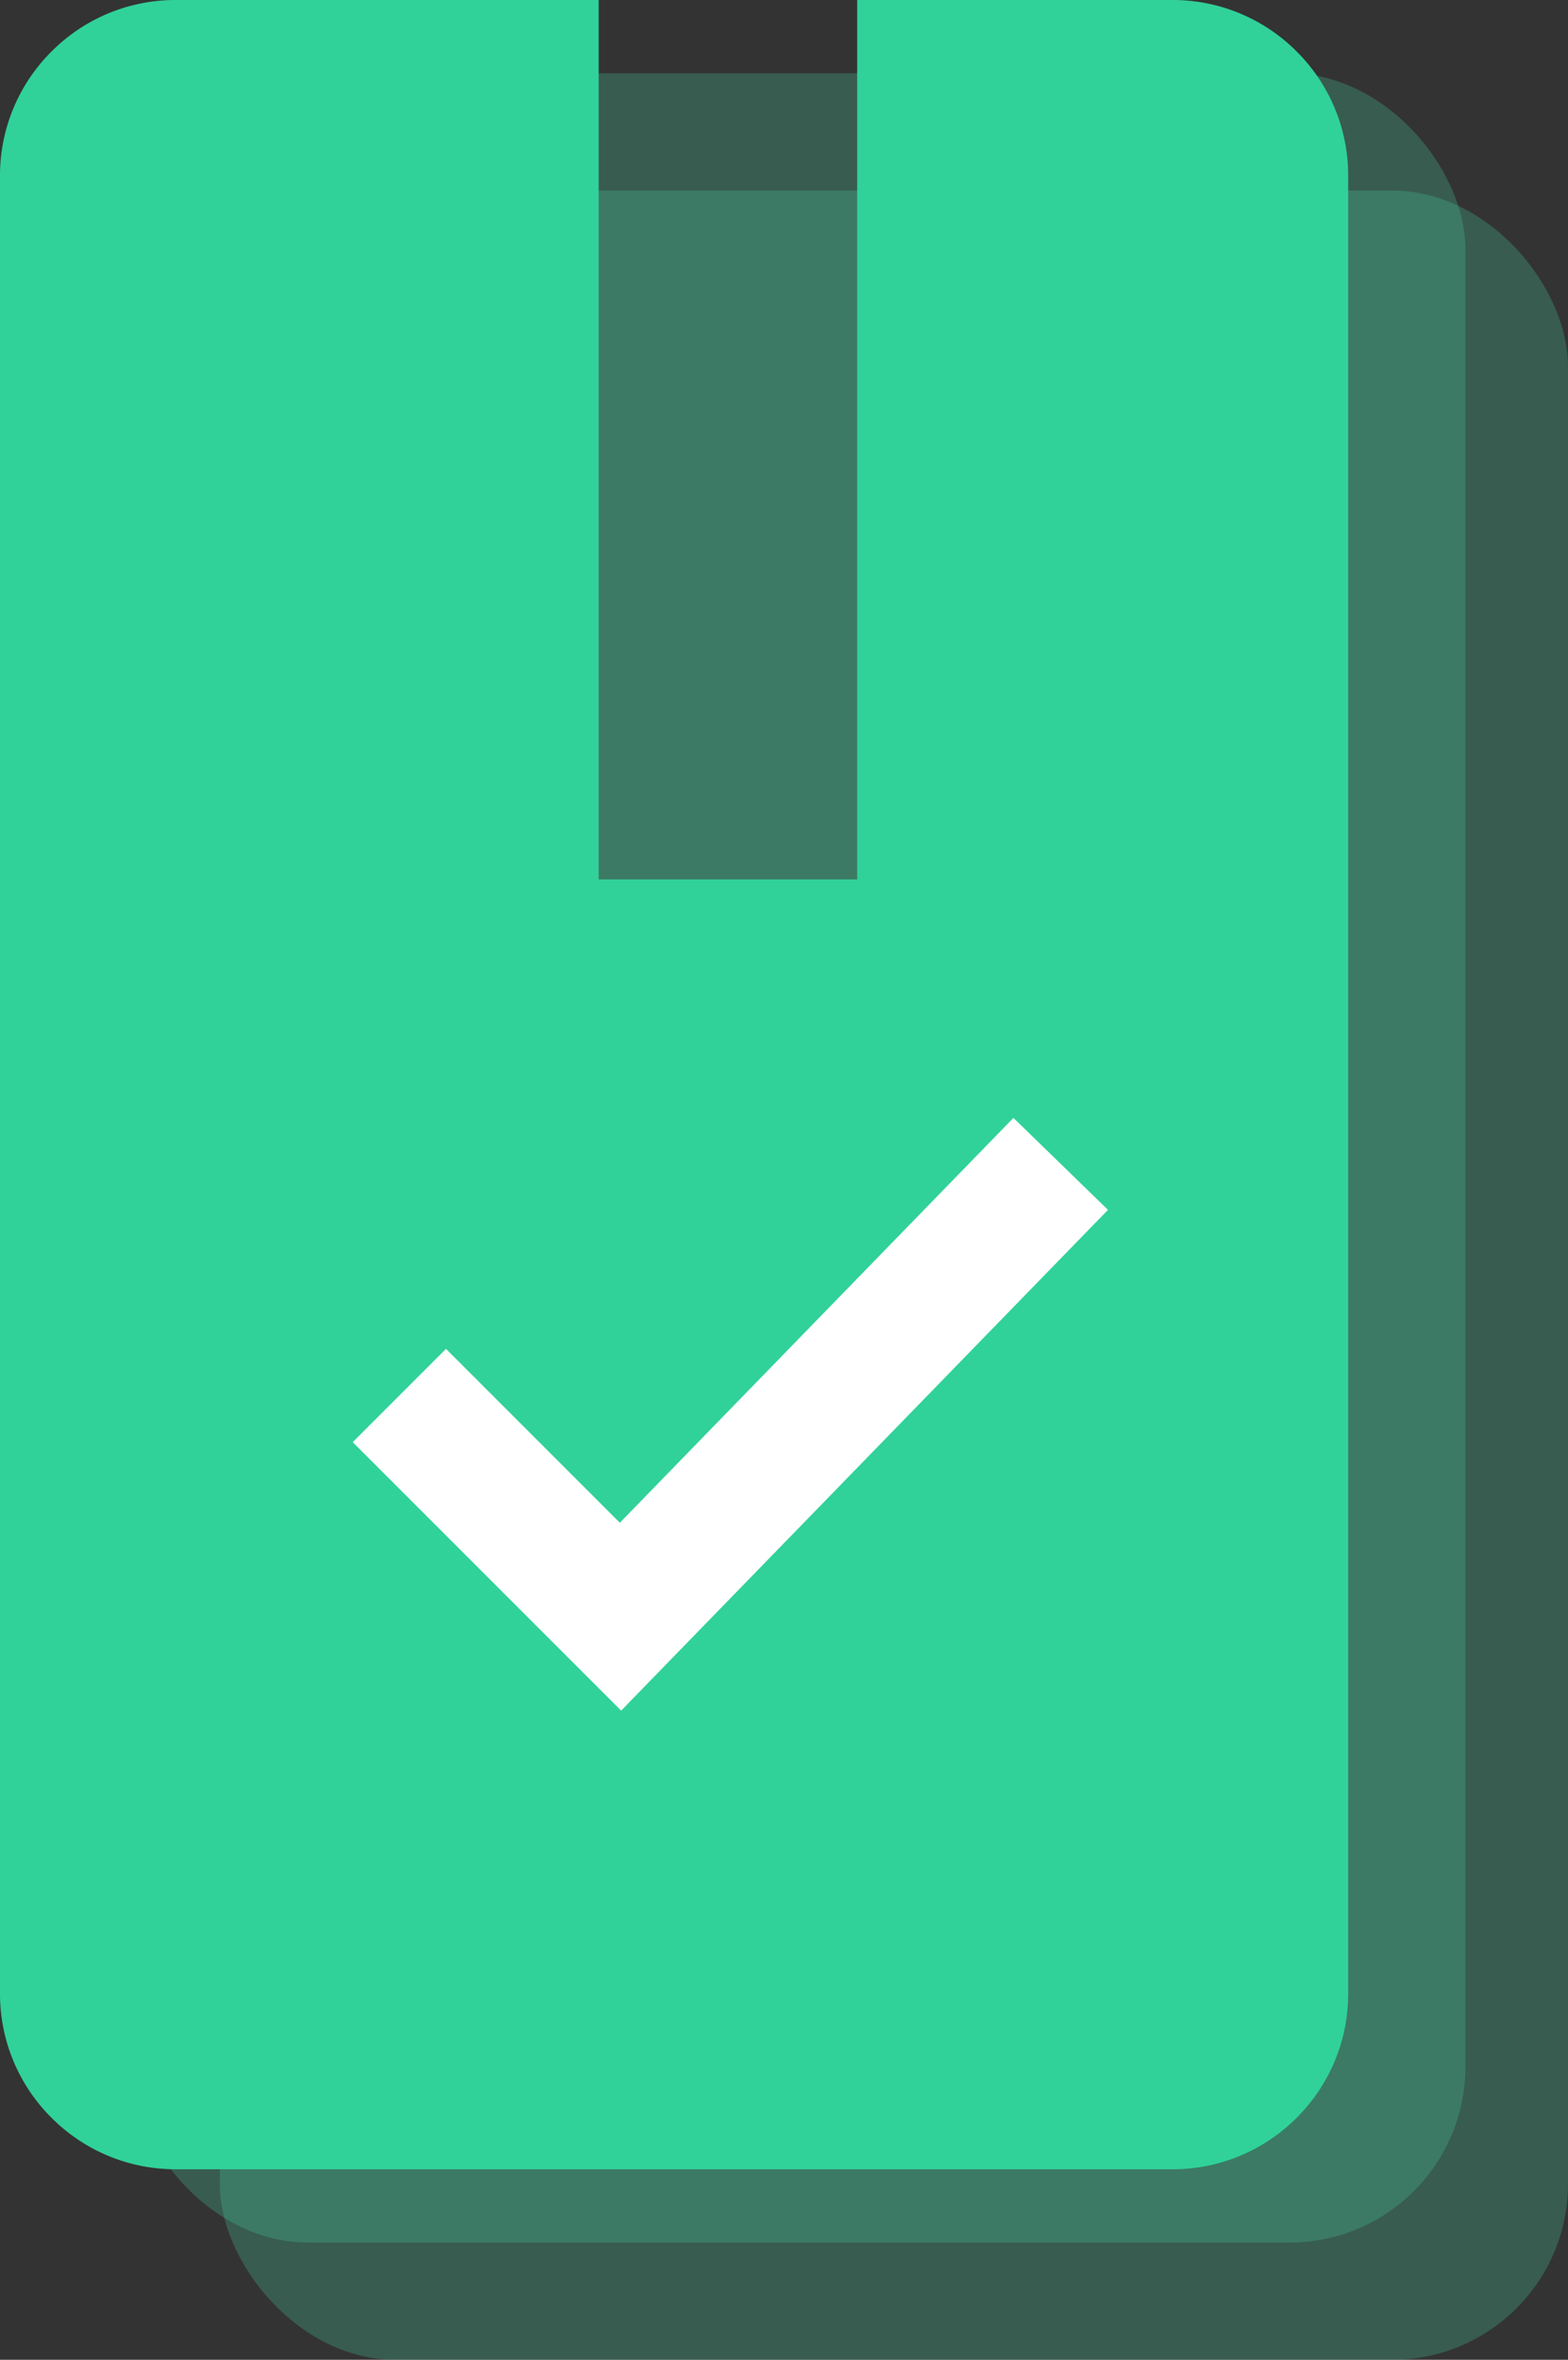 <svg xmlns="http://www.w3.org/2000/svg" width="107" height="161" viewBox="0 0 107 161">
  <rect x="0" y="0" width="107" height="161" fill="#333333" stroke="none"/>
  <g id="Logo" transform="translate(-491 -167)">
    <g id="Grupo_32" data-name="Grupo 32">
      <rect id="Rectángulo_172" data-name="Rectángulo 172" width="92" height="148" rx="12" transform="translate(506 180)" fill="#48d1a2" opacity="0.26"/>
      <rect id="Rectángulo_171" data-name="Rectángulo 171" width="91" height="148" rx="12" transform="translate(500 172)" fill="#48d1a2" opacity="0.26"/>
      <path id="Sustracción_13" data-name="Sustracción 13" d="M-2379-585h-68a11.921,11.921,0,0,1-8.485-3.514A11.921,11.921,0,0,1-2459-597V-721a11.921,11.921,0,0,1,3.514-8.485A11.921,11.921,0,0,1-2447-733h28.854v60h17.64v-60H-2379a11.922,11.922,0,0,1,8.485,3.514A11.921,11.921,0,0,1-2367-721v124a11.921,11.921,0,0,1-3.514,8.485A11.922,11.922,0,0,1-2379-585Z" transform="translate(2950 900)" fill="#30d29a"/>
      <path id="Trazado_86" data-name="Trazado 86" d="M2969.252,1050.21l15.09,15.09,30.04-30.893" transform="translate(-2451 -788)" fill="none" stroke="#fff" stroke-width="9"/>
    </g>
  </g>
</svg>
